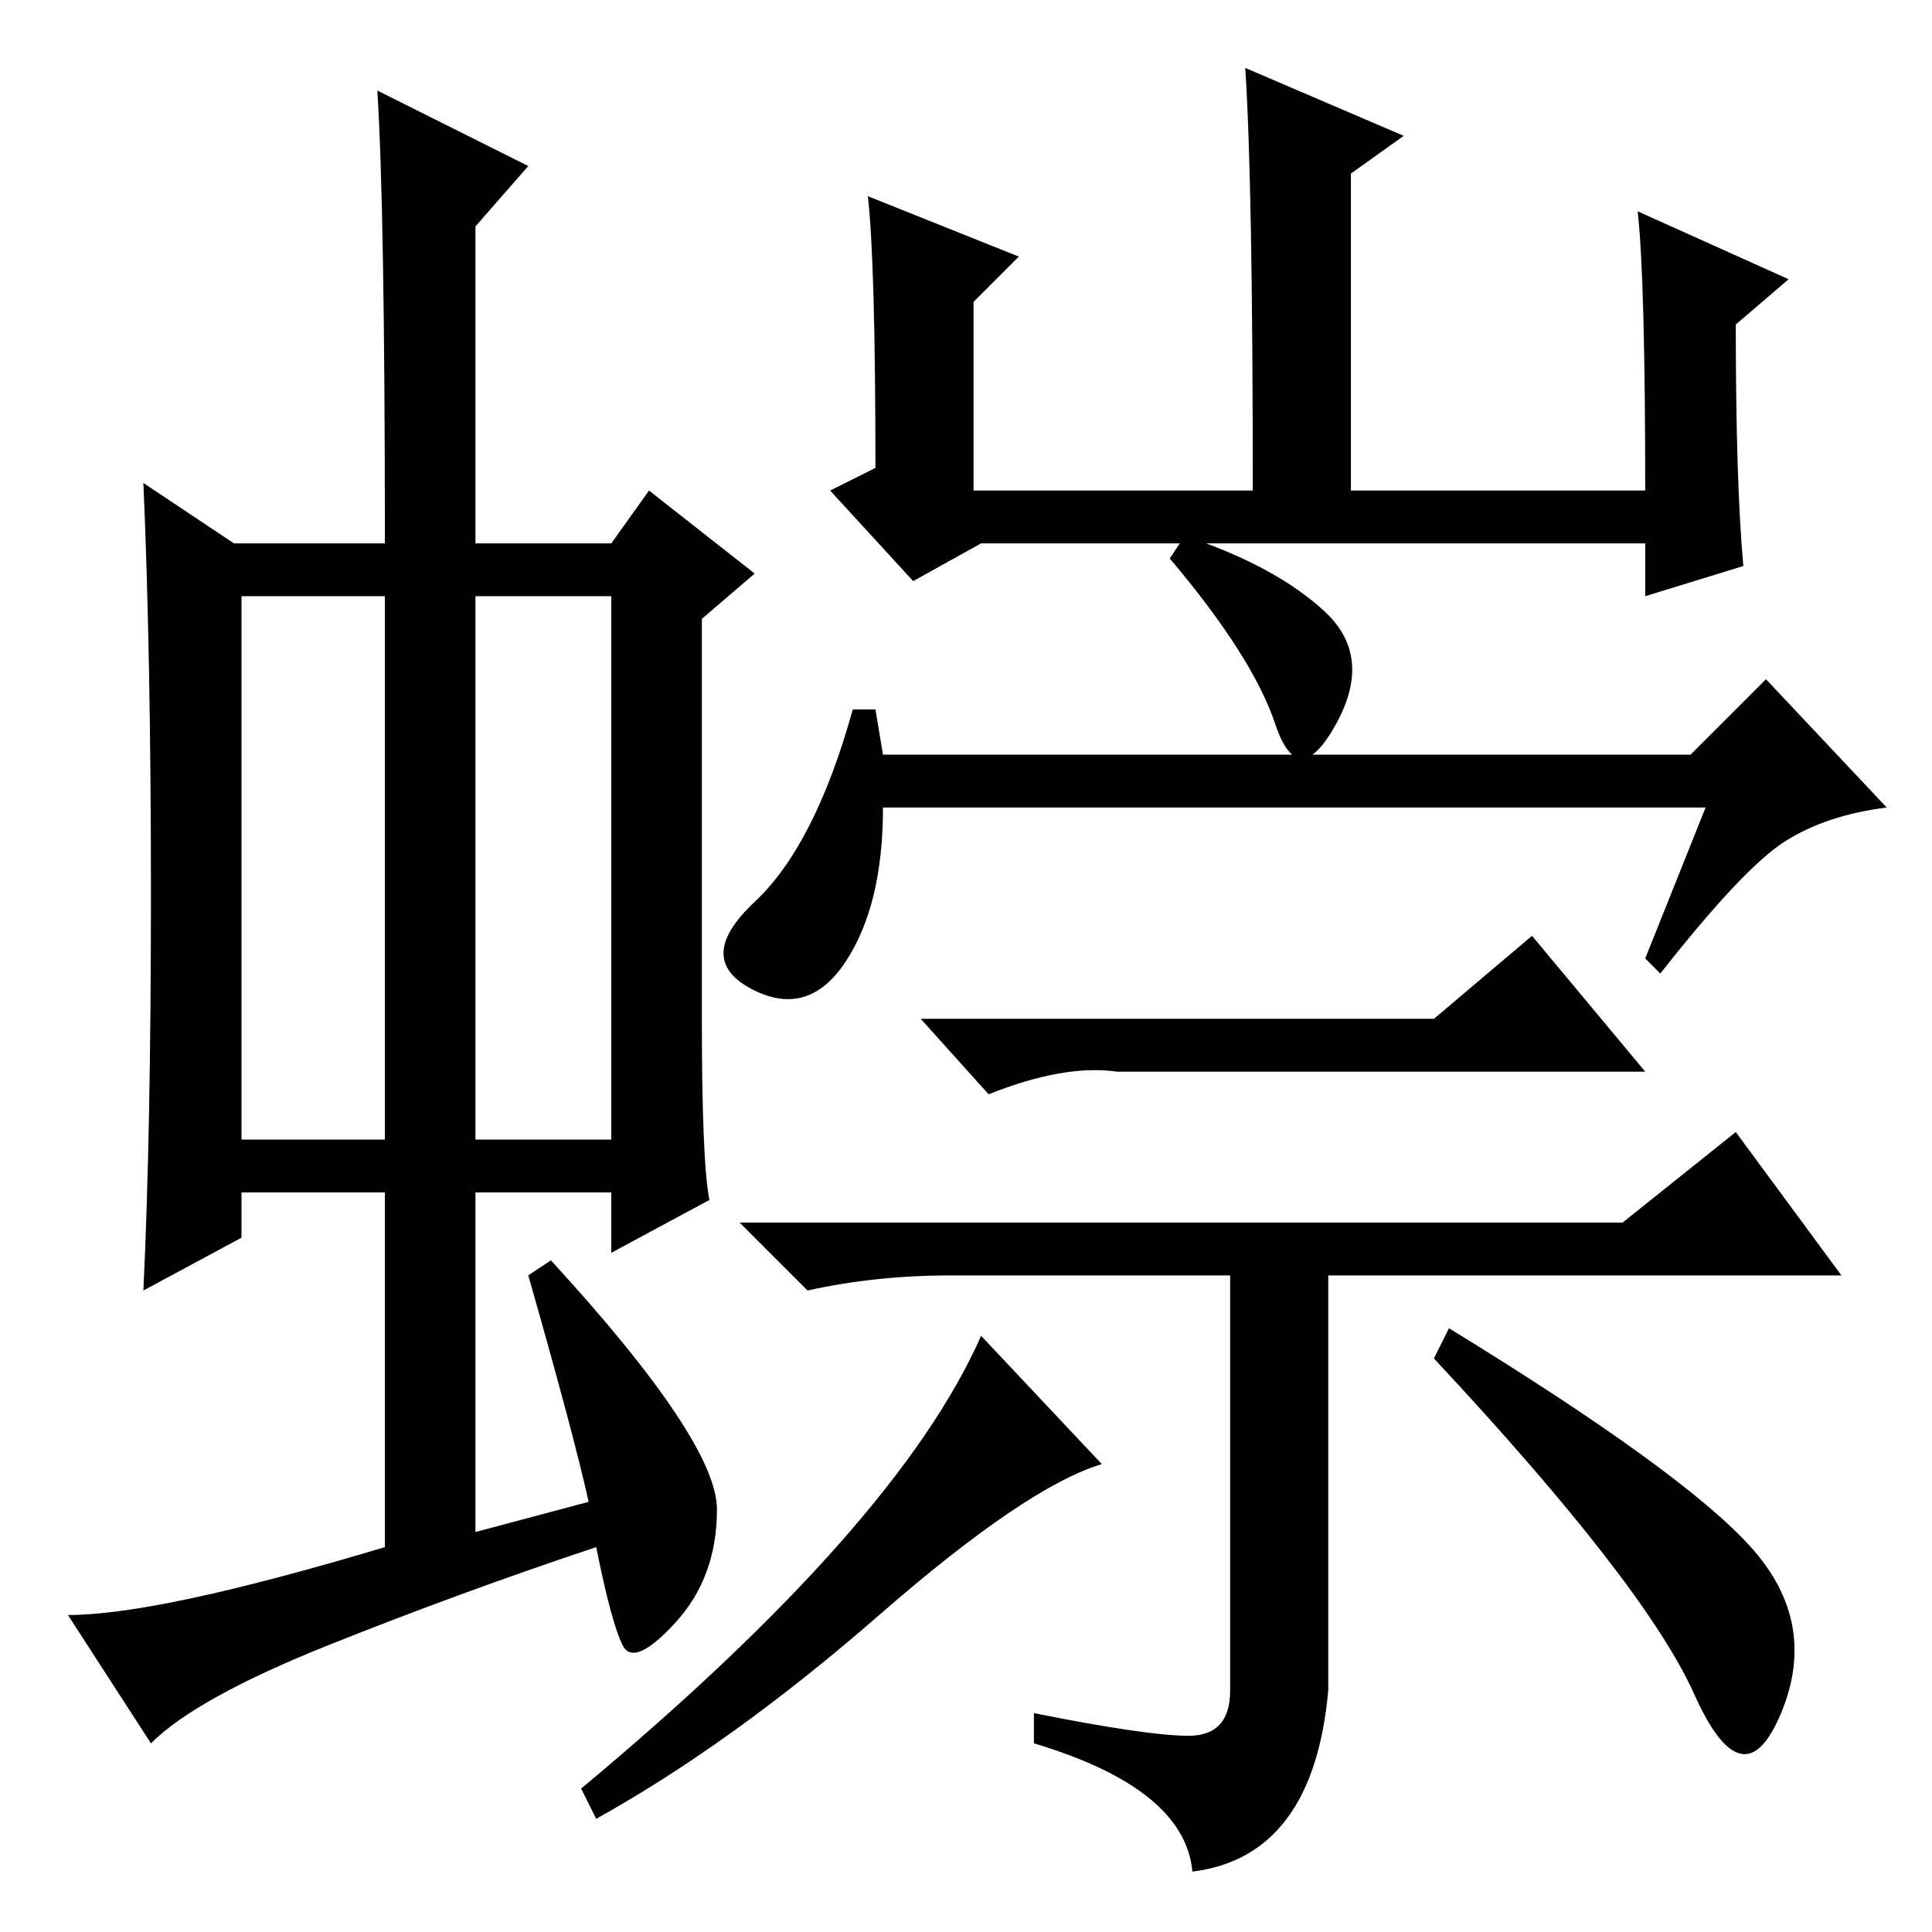<?xml version="1.0" standalone="no"?>
<!DOCTYPE svg PUBLIC "-//W3C//DTD SVG 1.1//EN" "http://www.w3.org/Graphics/SVG/1.1/DTD/svg11.dtd" >
<svg xmlns="http://www.w3.org/2000/svg" xmlns:xlink="http://www.w3.org/1999/xlink" version="1.1" viewBox="0 -36 256 256">
  <g transform="matrix(1 0 0 -1 0 220)">
   <path fill="currentColor"
d="M32 105h19v72h-19v-72zM63 105h18v72h-18v-72zM51 51v47h-19v-6l-13 -7q1 21 1 52.5t-1 54.5l12 -8h20q0 44 -1 60l20 -10l-7 -8v-42h18l5 7l14 -11l-7 -6v-53q0 -19 1 -24l-13 -7v8h-18v-45l15 4q-2 9 -8 30l3 2q22 -24 22 -33t-5.5 -15t-7 -3t-3.5 13q-18 -6 -35.5 -13
t-23.5 -13l-11 17q12 0 42 9zM157 185q12 -4 18.5 -10t1.5 -15t-8 0t-14 22zM112 128.5q-5 -7.5 -12.5 -3.5t0.5 11.5t13 25.5h3l1 -6h107l10 10l16 -17q-8 -1 -13.5 -4.5t-16.5 -17.5l-2 2l8 20h-109q0 -13 -5 -20.5zM190 121l13 11l15 -18h-70q-7 1 -17 -3l-9 10h68z
M157.5 26q5.5 0 5.5 6v55h-37q-10 0 -19 -2l-9 9h117l15 12l14 -19h-68v-55q-2 -22 -18 -24q-1 11 -21 17v4q15 -3 20.5 -3zM192 80q31 -19 40 -29t4 -22t-11.5 2.5t-34.5 44.5zM116.5 42q-19.5 -17 -37.5 -27l-2 4q42 35 53 60l16 -17q-10 -3 -29.5 -20zM217 228l20 -9
l-7 -6q0 -21 1 -32l-13 -4v7h-88l-9 -5l-11 12l6 3q0 27 -1 36l20 -8l-6 -6v-25h37q0 41 -1 56l21 -9l-7 -5v-42h39q0 28 -1 37z" />
  </g>

</svg>
